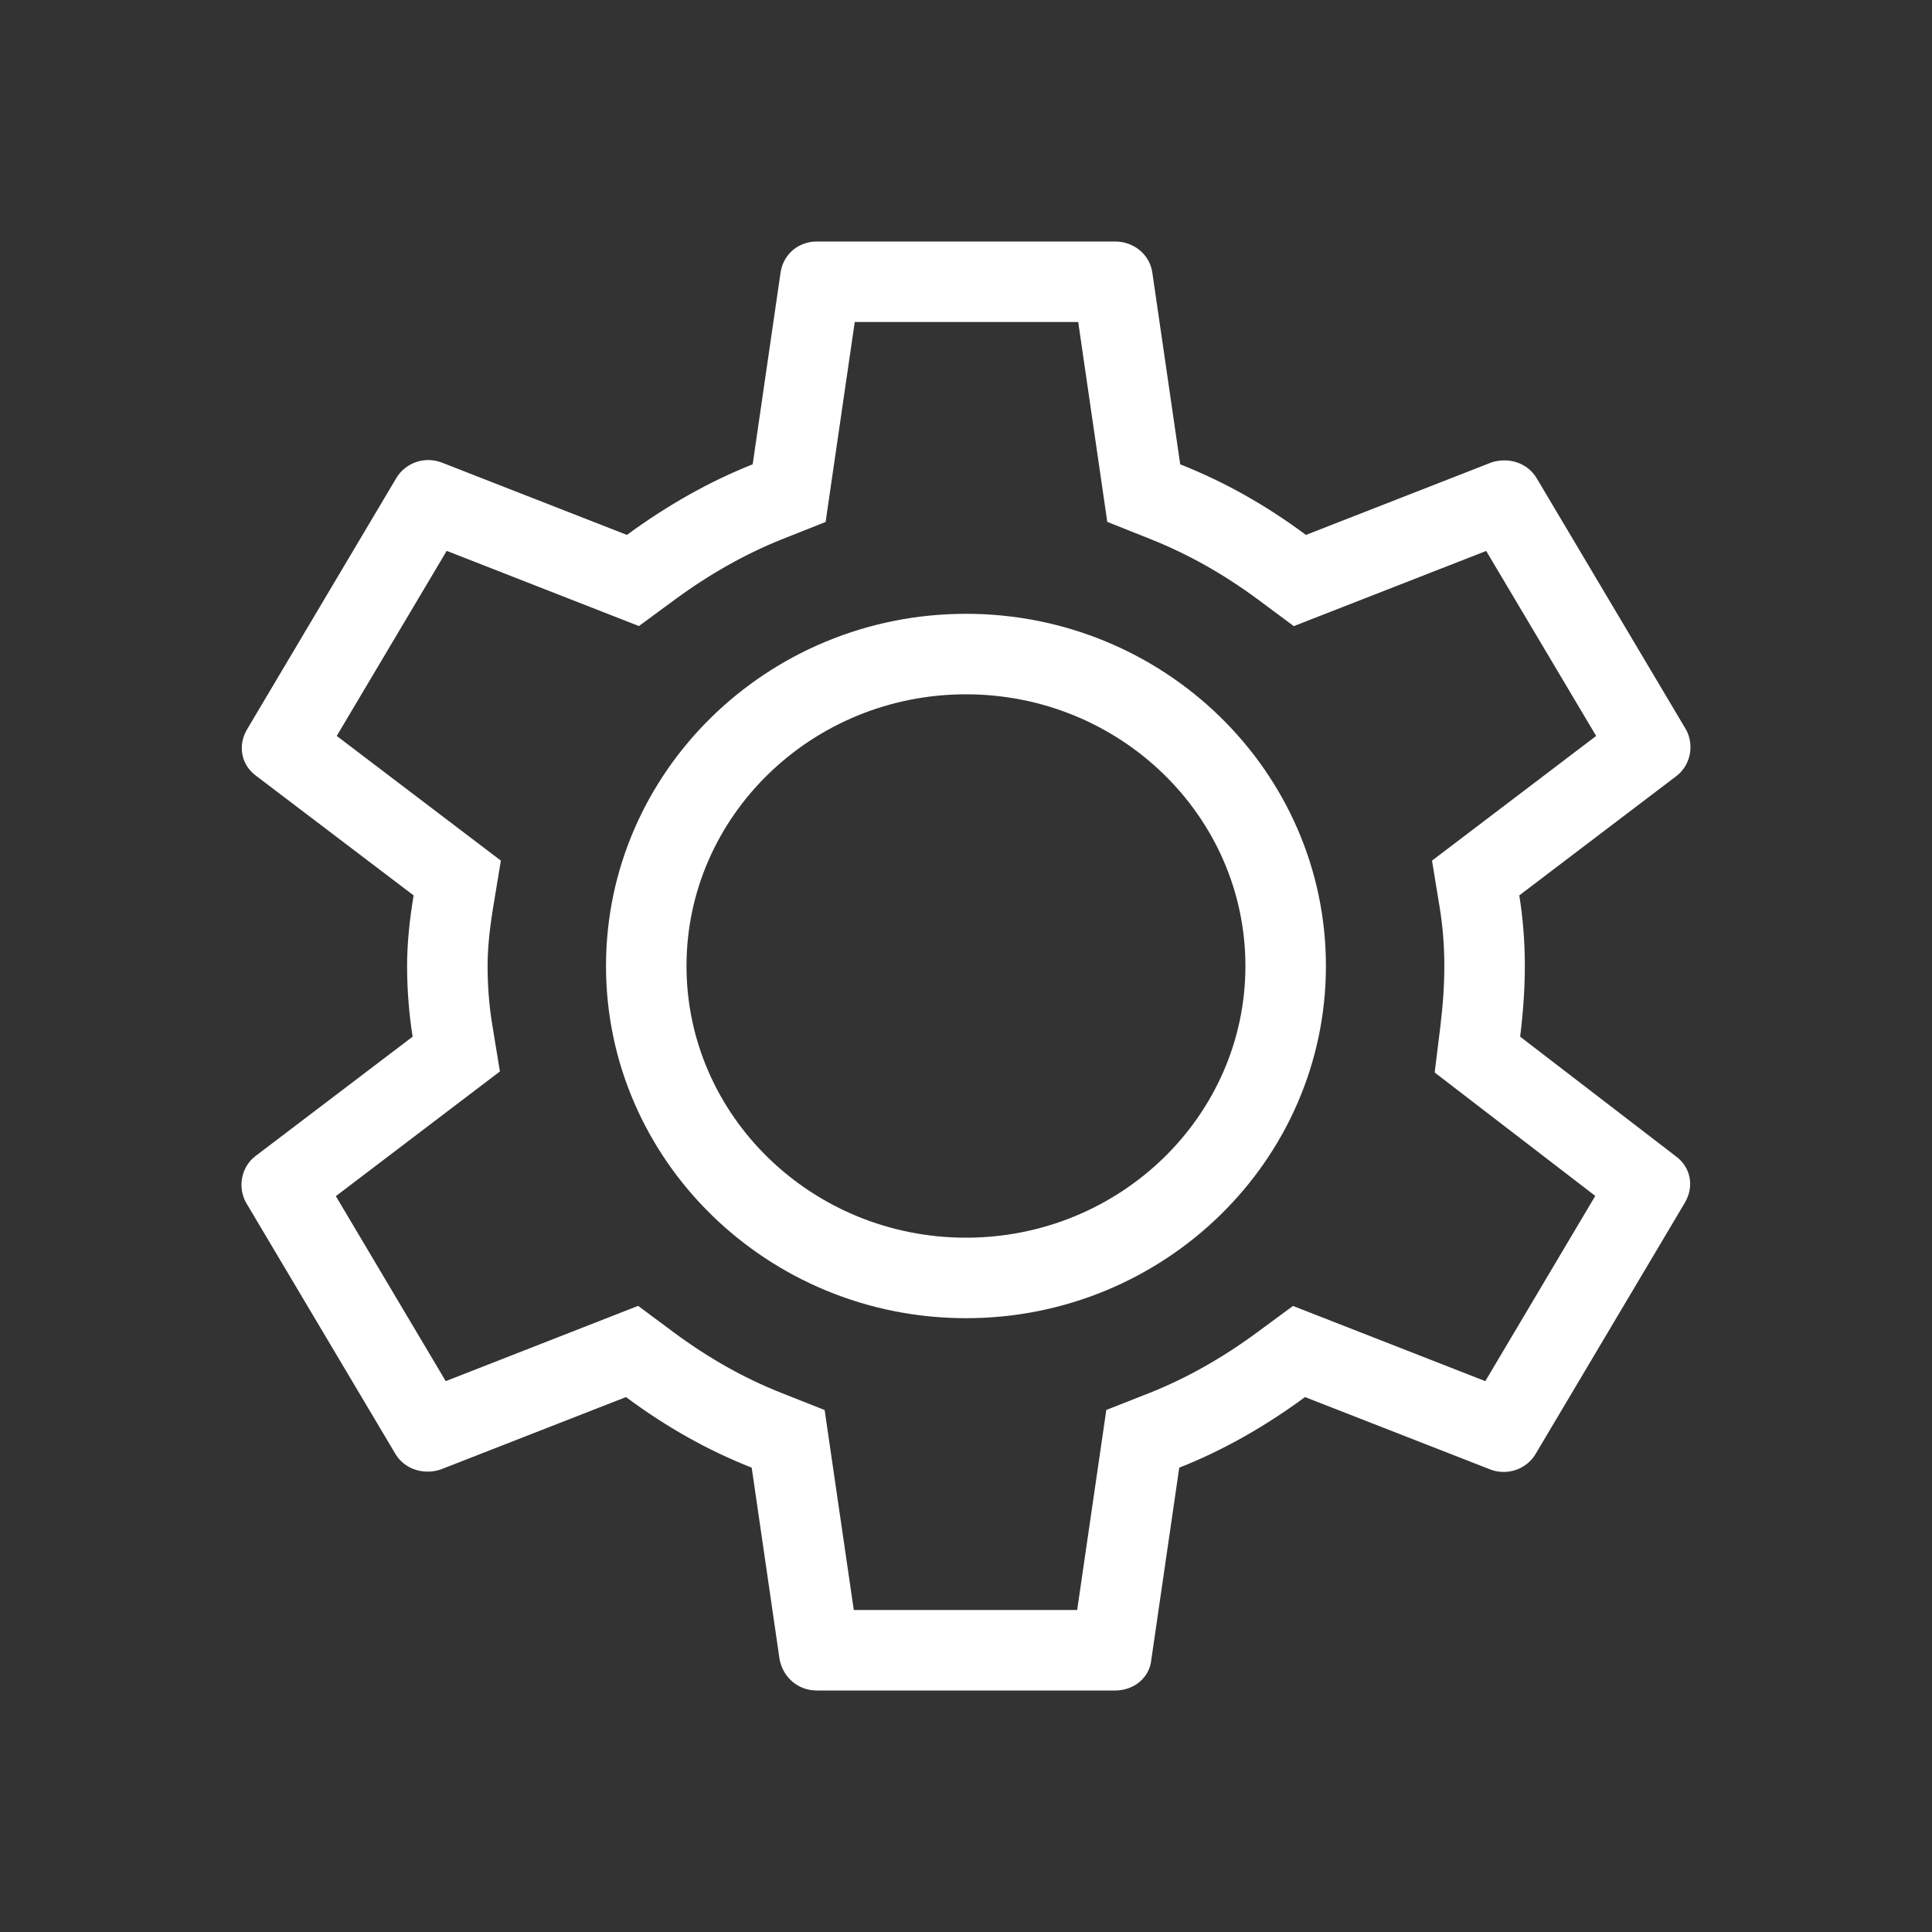 <svg id="icon_action_settings_24px" data-name="icon/action/settings_24px" xmlns="http://www.w3.org/2000/svg" width="24" height="24" viewBox="0 0 24 24">
  <rect x="0" y="0" width="24" height="24" fill="#333333" stroke="none"/>
  <rect id="Boundary" width="24" height="24" fill="none"/>
  <g id="_Color" data-name=" ↳Color" transform="translate(3 3)" fill="none" stroke-miterlimit="10">
    <path d="M10.851,18h-3.7a.466.466,0,0,1-.463-.382l-.347-2.385a6.8,6.8,0,0,1-1.562-.878l-2.3.9a.519.519,0,0,1-.16.025.459.459,0,0,1-.407-.228L.055,11.937a.456.456,0,0,1,.116-.574L2.126,9.878A5.546,5.546,0,0,1,2.057,9a5.446,5.446,0,0,1,.081-.878L.182,6.638a.428.428,0,0,1-.115-.574L1.918,2.947a.465.465,0,0,1,.567-.2l2.3.9A7.028,7.028,0,0,1,6.35,2.768L6.7.382A.447.447,0,0,1,7.148,0h3.7a.459.459,0,0,1,.463.382l.347,2.385a6.836,6.836,0,0,1,1.562.878l2.3-.9a.519.519,0,0,1,.16-.025.459.459,0,0,1,.407.228l1.852,3.117a.456.456,0,0,1-.116.574L15.873,8.123A5.453,5.453,0,0,1,15.942,9a7.14,7.14,0,0,1-.058.878l1.933,1.485a.428.428,0,0,1,.115.574l-1.851,3.116a.465.465,0,0,1-.567.2l-2.3-.9a6.962,6.962,0,0,1-1.562.878L11.3,17.618A.435.435,0,0,1,10.851,18ZM9,5.625A3.428,3.428,0,0,0,5.528,9a3.473,3.473,0,0,0,6.943,0A3.428,3.428,0,0,0,9,5.625Z" stroke="none"/>
    <path d="M 10.381 17 L 10.743 14.515 L 11.281 14.303 C 11.733 14.124 12.183 13.871 12.618 13.55 L 13.062 13.223 L 15.451 14.157 L 16.817 11.856 L 14.822 10.323 L 14.892 9.756 C 14.926 9.479 14.942 9.232 14.942 9 C 14.942 8.754 14.923 8.513 14.886 8.284 L 14.789 7.691 L 16.828 6.142 L 15.462 3.844 L 13.072 4.778 L 12.628 4.448 C 12.196 4.129 11.759 3.883 11.292 3.697 L 10.755 3.483 L 10.394 1 L 7.618 1 L 7.256 3.484 L 6.719 3.697 C 6.267 3.877 5.816 4.13 5.38 4.451 L 4.937 4.777 L 2.549 3.843 L 1.183 6.142 L 3.222 7.691 L 3.124 8.284 C 3.079 8.562 3.057 8.796 3.057 9 C 3.057 9.243 3.076 9.491 3.113 9.717 L 3.21 10.31 L 1.172 11.859 L 2.537 14.157 L 4.927 13.222 L 5.371 13.552 C 5.805 13.873 6.241 14.119 6.706 14.303 L 7.244 14.516 L 7.606 17 L 10.381 17 M 9 4.625 C 11.465 4.625 13.471 6.588 13.471 9 C 13.471 11.413 11.465 13.375 9 13.375 C 6.534 13.375 4.528 11.413 4.528 9 C 4.528 6.588 6.534 4.625 9 4.625 M 10.851 18 L 7.148 18 C 6.919 18 6.733 17.846 6.685 17.618 L 6.338 15.232 C 5.791 15.016 5.28 14.729 4.776 14.355 L 2.473 15.255 C 2.422 15.272 2.368 15.281 2.313 15.281 C 2.14 15.281 1.988 15.195 1.907 15.053 L 0.055 11.937 C -0.051 11.743 -0.001 11.496 0.171 11.363 L 2.126 9.878 C 2.081 9.599 2.057 9.295 2.057 9 C 2.057 8.742 2.083 8.455 2.138 8.123 L 0.182 6.638 C -0.002 6.503 -0.05 6.267 0.067 6.064 L 1.918 2.947 C 2 2.804 2.154 2.715 2.32 2.715 C 2.376 2.715 2.432 2.725 2.485 2.745 L 4.788 3.645 C 5.293 3.274 5.819 2.978 6.35 2.768 L 6.697 0.382 C 6.732 0.157 6.918 0 7.148 0 L 10.851 0 C 11.085 0 11.28 0.161 11.314 0.382 L 11.661 2.768 C 12.211 2.986 12.722 3.273 13.223 3.645 L 15.526 2.745 C 15.578 2.728 15.632 2.719 15.686 2.719 C 15.859 2.719 16.011 2.805 16.093 2.947 L 17.945 6.064 C 18.05 6.258 18 6.504 17.828 6.638 L 15.873 8.123 C 15.919 8.405 15.942 8.701 15.942 9 C 15.942 9.273 15.923 9.56 15.884 9.878 L 17.817 11.363 C 18.002 11.498 18.049 11.734 17.932 11.937 L 16.081 15.053 C 16 15.196 15.846 15.285 15.679 15.285 C 15.623 15.285 15.567 15.275 15.515 15.255 L 13.211 14.355 C 12.707 14.727 12.181 15.022 11.649 15.232 L 11.302 17.618 C 11.28 17.839 11.09 18 10.851 18 Z M 9 5.625 C 7.085 5.625 5.528 7.139 5.528 9 C 5.528 10.861 7.085 12.375 9 12.375 C 10.914 12.375 12.471 10.861 12.471 9 C 12.471 7.139 10.914 5.625 9 5.625 Z" stroke="none" fill="#fff"/>
  </g>
</svg>
